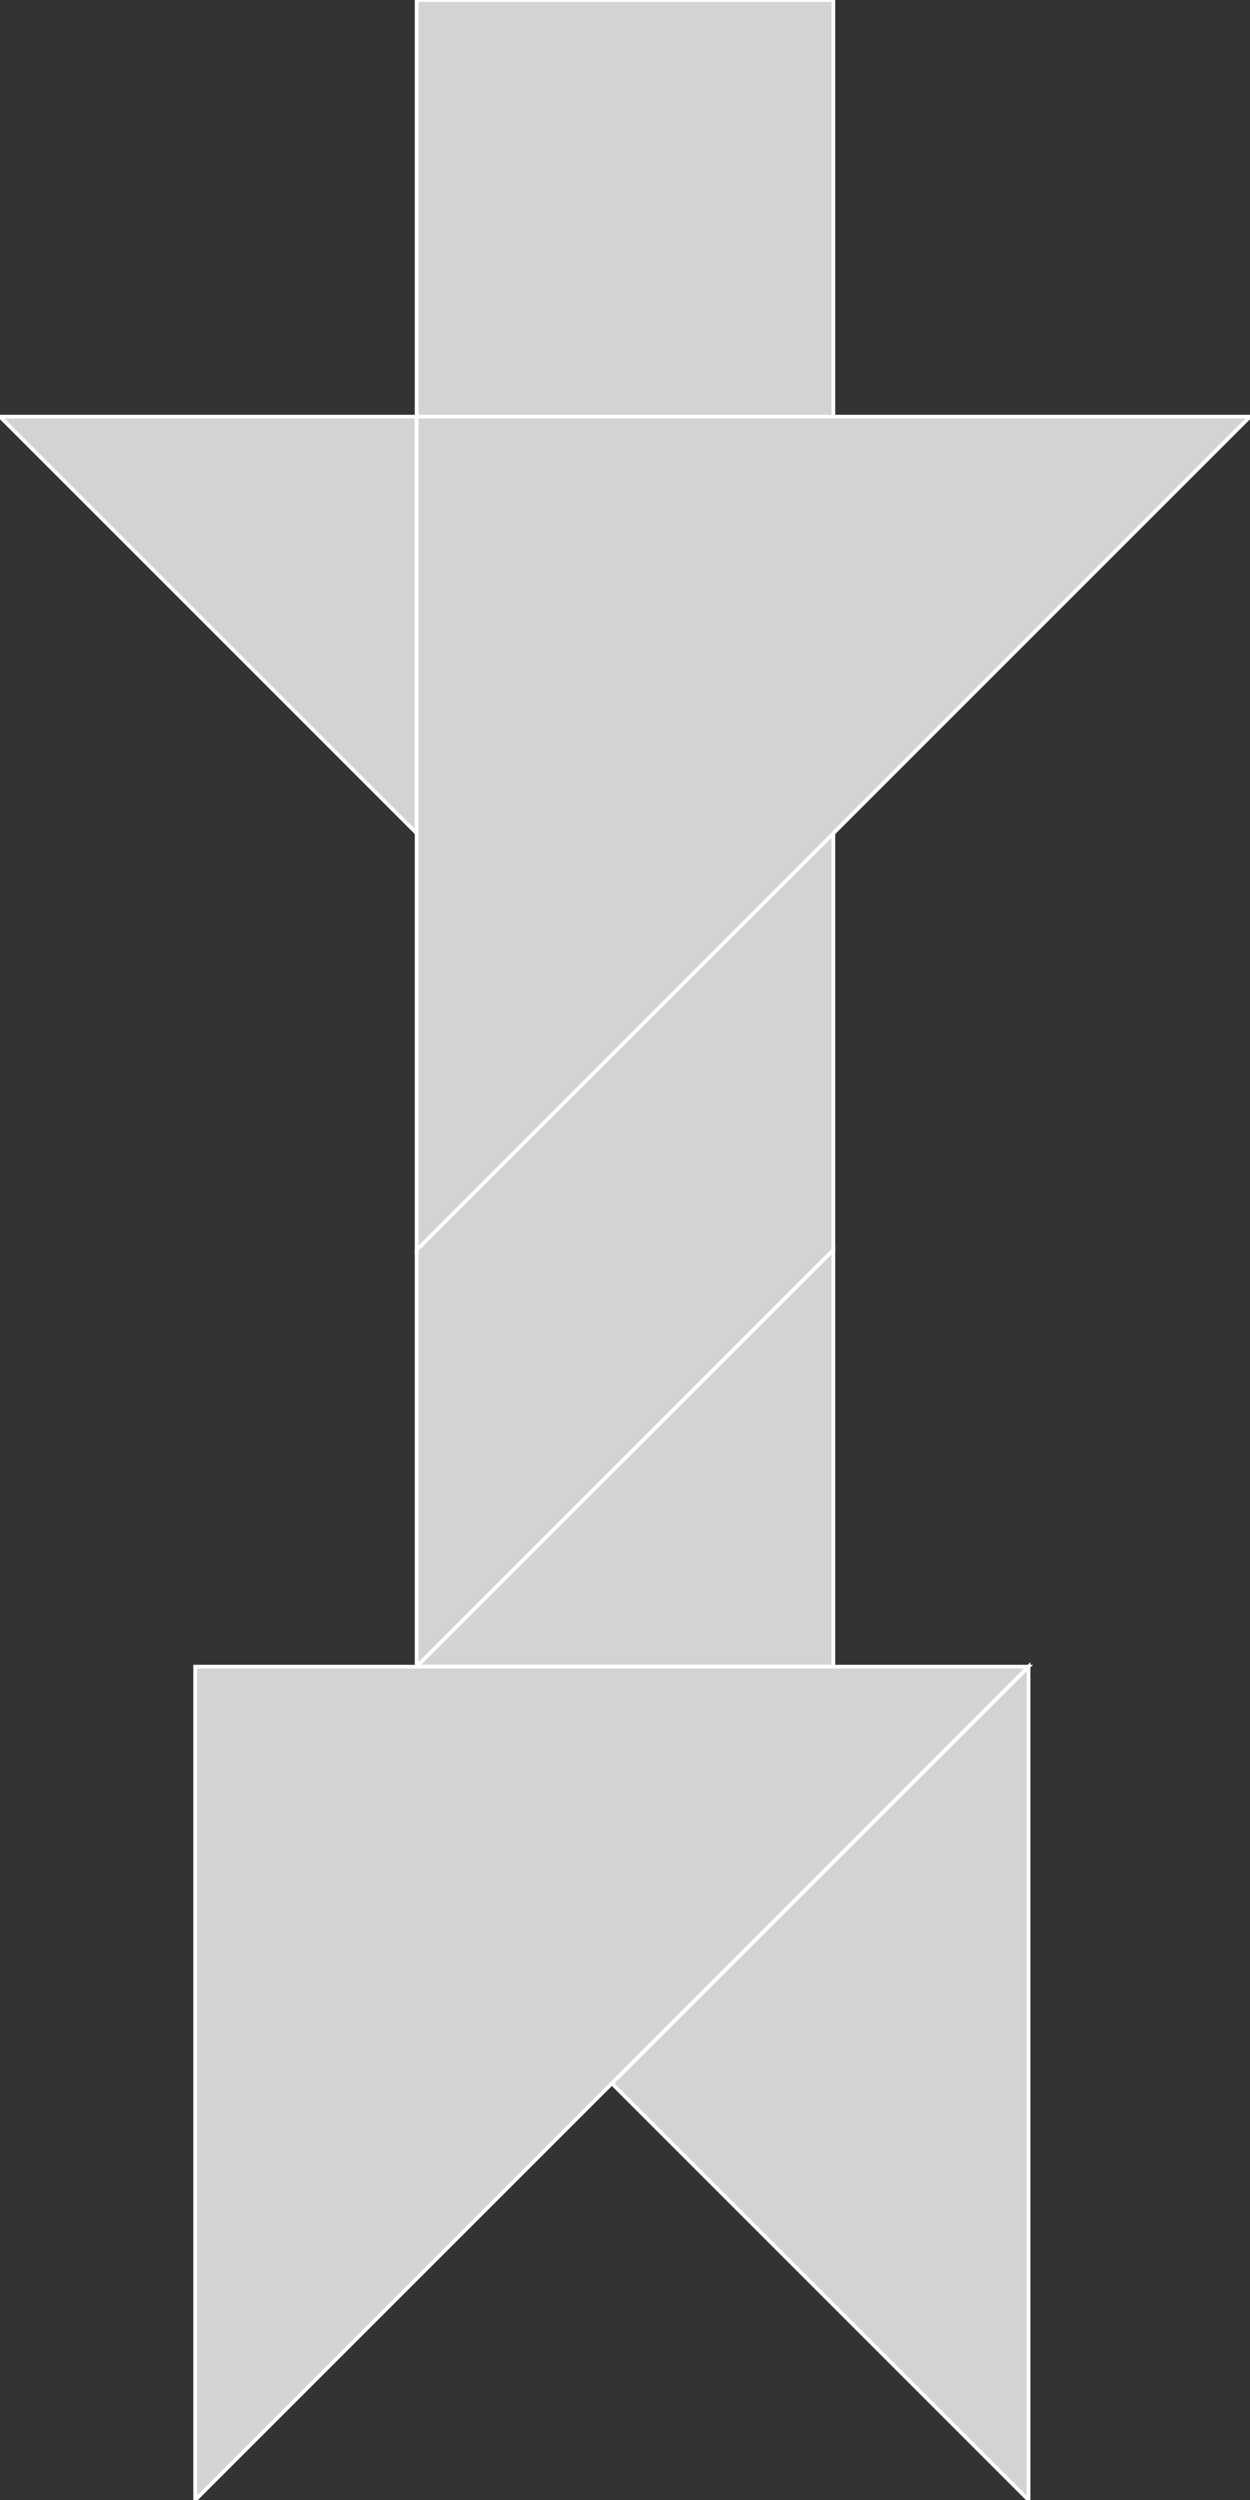 <?xml version="1.0" encoding="utf-8"?>
<svg baseProfile="full" height="100%" version="1.1" viewBox="0 0 333.0 666.0" width="100%" xmlns="http://www.w3.org/2000/svg" xmlns:ev="http://www.w3.org/2001/xml-events" xmlns:xlink="http://www.w3.org/1999/xlink"><rect x="0" y="0" width="333.0" height="666.0" fill="#333333" stroke="none"/><defs/><polygon fill="lightgray" id="1" points="111.0,0.0 111.0,111.0 222.0,111.0 222.0,0.0" stroke="white" strokewidth="1"/><polygon fill="lightgray" id="2" points="111.0,444.0 222.0,333.0 222.0,222.0 111.0,333.0" stroke="white" strokewidth="1"/><polygon fill="lightgray" id="3" points="111.0,222.0 0.0,111.0 111.0,111.0" stroke="white" strokewidth="1"/><polygon fill="lightgray" id="4" points="222.0,444.0 111.0,444.0 222.0,333.0" stroke="white" strokewidth="1"/><polygon fill="lightgray" id="5" points="274.0,666.0 163.0,555.0 274.0,444.0" stroke="white" strokewidth="1"/><polygon fill="lightgray" id="6" points="52.0,666.0 274.0,444.0 52.0,444.0" stroke="white" strokewidth="1"/><polygon fill="lightgray" id="7" points="111.0,333.0 333.0,111.0 111.0,111.0" stroke="white" strokewidth="1"/></svg>